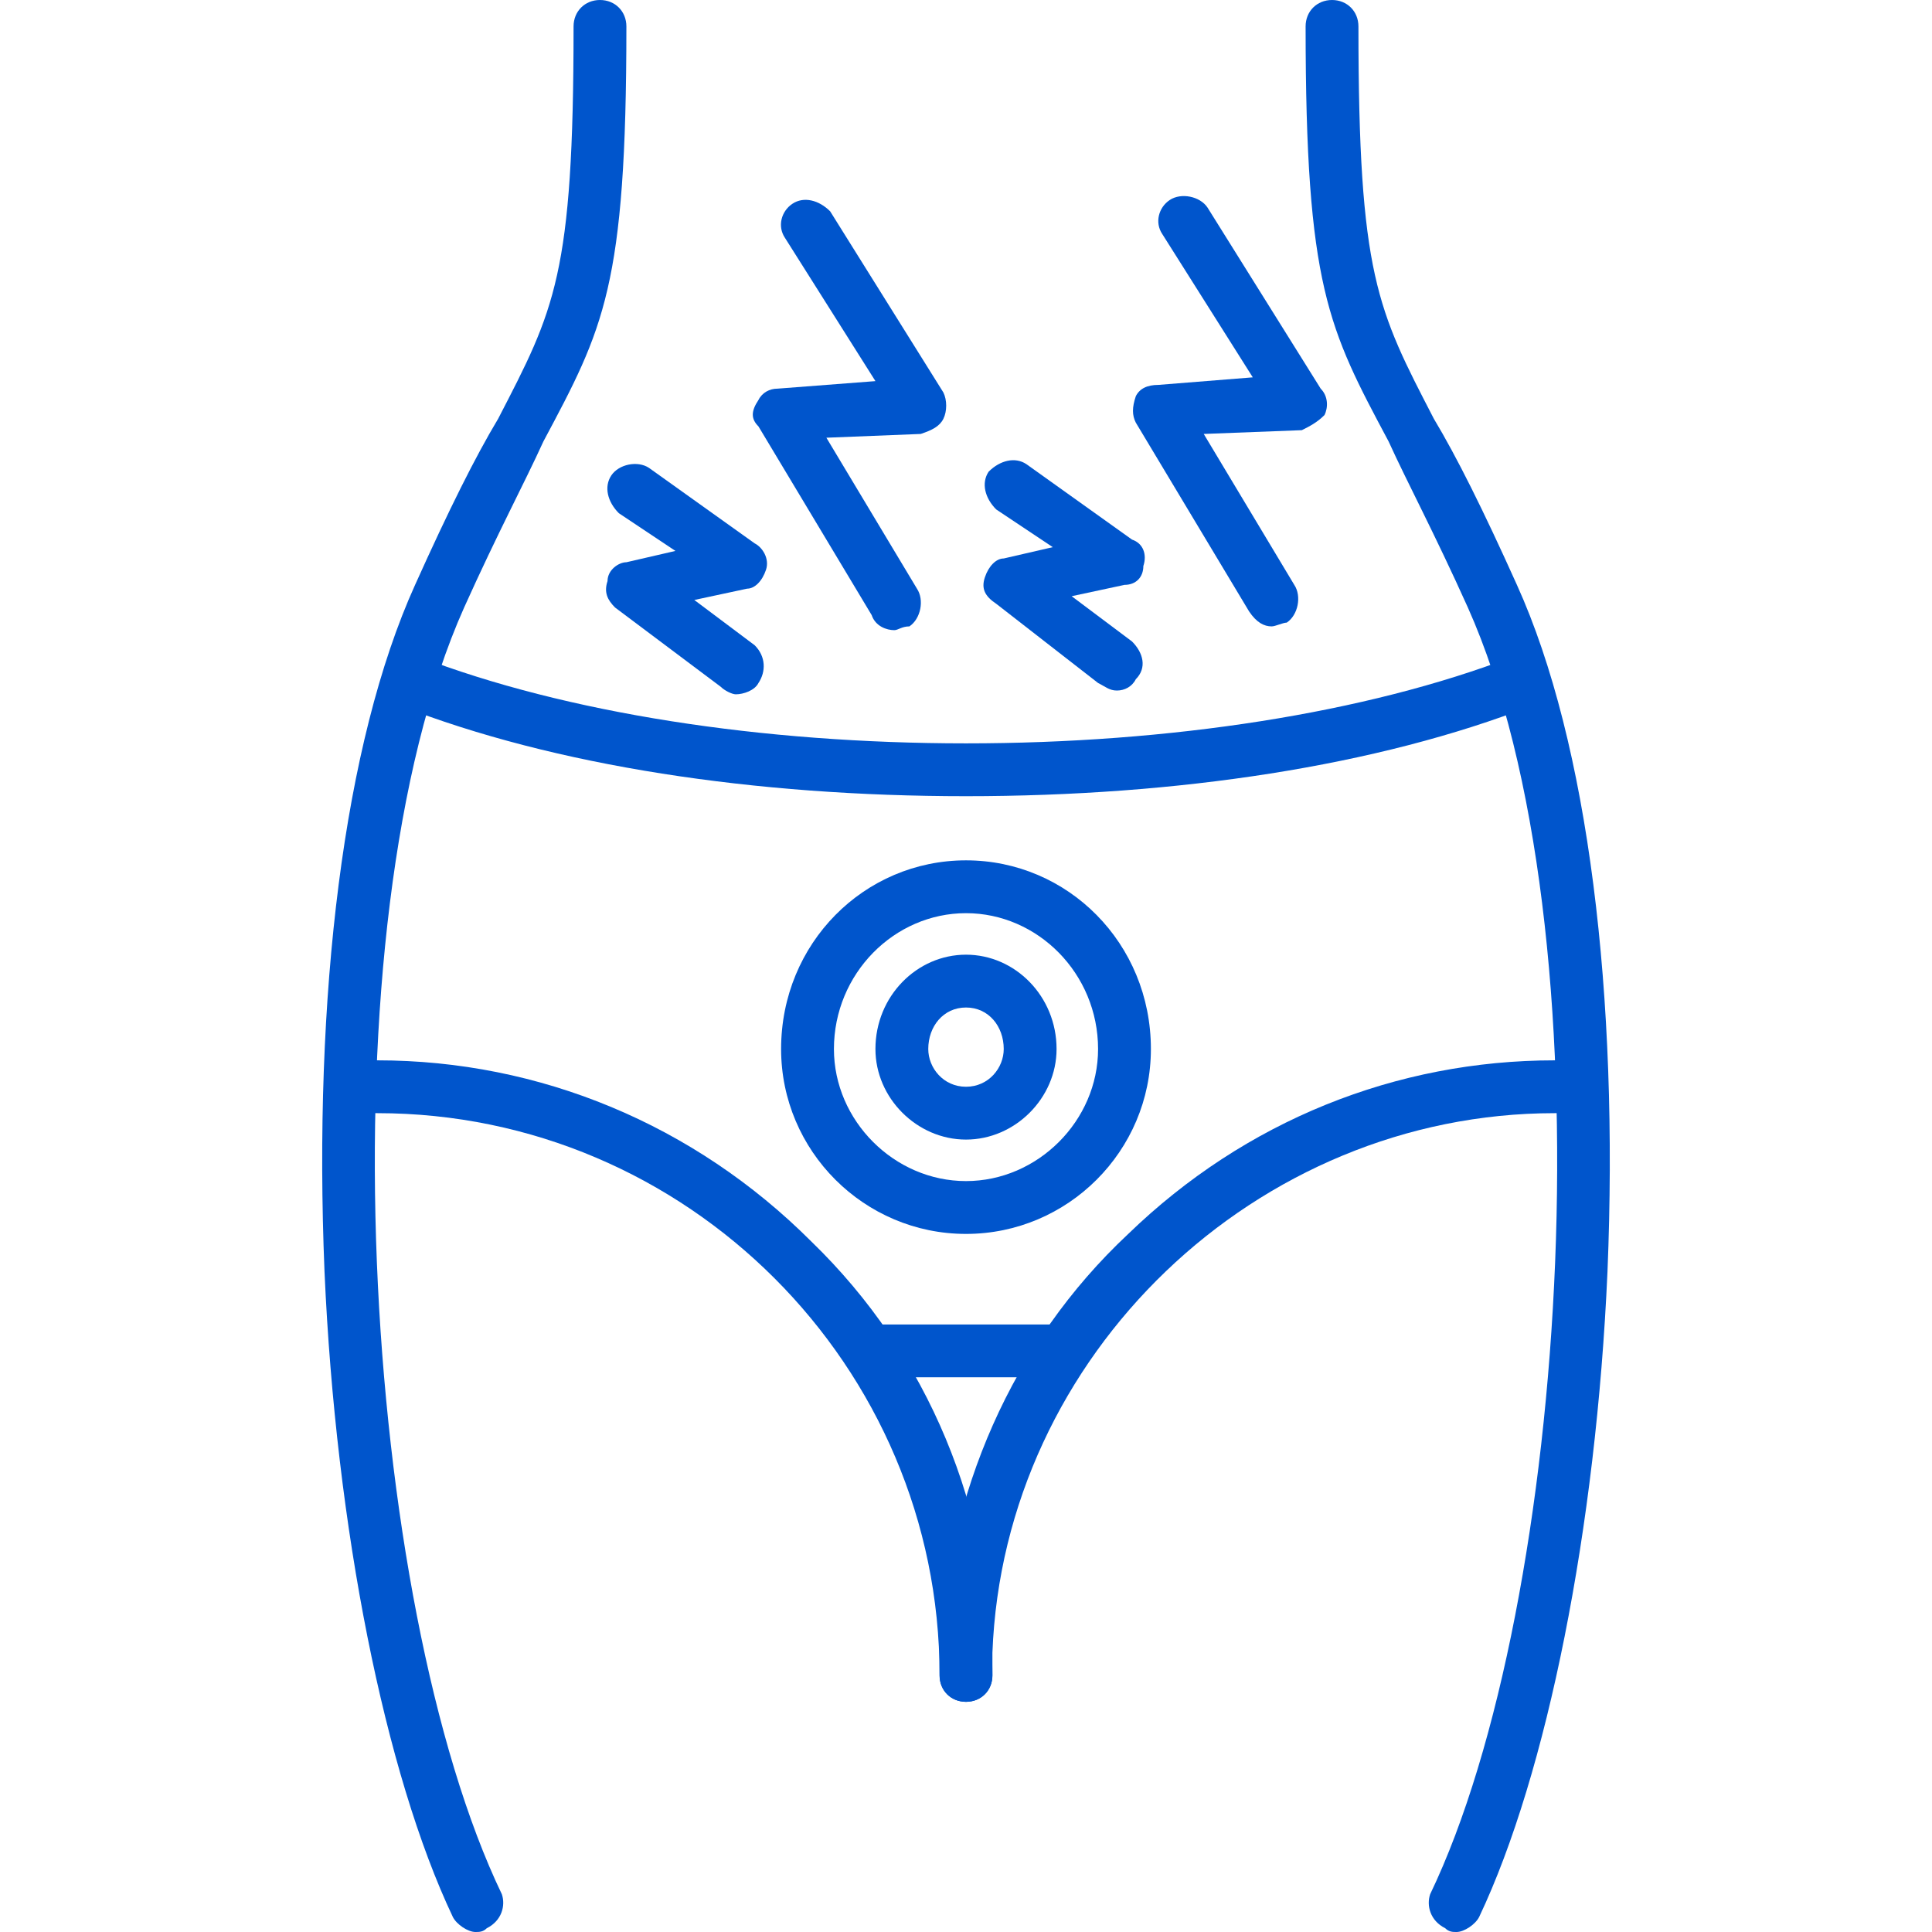 <svg width="512" height="512" viewBox="0 0 512 512" fill="none" xmlns="http://www.w3.org/2000/svg">
<path fill-rule="evenodd" clip-rule="evenodd" d="M126 512C124 512 121 510 120 508C102 470 89 405 86 337C83 264 91 197 110 155C119 135 126 121 132 111C147 82 152 73 152 7C152 3 155 0 159 0C163 0 166 3 166 7C166 76 160 87 144 117C139 128 132 141 123 161C85 246 96 425 133 502C134 505 133 509 129 511C128 512 127 512 126 512Z" fill="#0055CC"/>
<path fill-rule="evenodd" clip-rule="evenodd" d="M386 512C385 512 384 512 383 511C379 509 378 505 379 502C416 425 427 246 389 161C380 141 373 128 368 117C352 87 346 76 346 7C346 3 349 0 353 0C357 0 360 3 360 7C360 73 365 82 380 111C386 121 393 135 402 155C421 197 429 264 426 337C423 405 410 470 392 508C391 510 388 512 386 512Z" fill="#0055CC"/>
<path fill-rule="evenodd" clip-rule="evenodd" d="M256 211C200 211 147 203 106 187C102 185 100 181 102 178C103 174 107 172 111 174C150 189 202 197 256 197C310 197 362 189 401 174C405 172 409 174 410 178C412 181 410 185 406 187C365 203 312 211 256 211Z" fill="#0055CC"/>
<path fill-rule="evenodd" clip-rule="evenodd" d="M256 327C229 327 207 305 207 278C207 250 229 228 256 228C283 228 305 250 305 278C305 305 283 327 256 327ZM256 242C237 242 221 258 221 278C221 297 237 313 256 313C275 313 291 297 291 278C291 258 275 242 256 242Z" fill="#0055CC"/>
<path fill-rule="evenodd" clip-rule="evenodd" d="M256 302C243 302 232 291 232 278C232 264 243 253 256 253C269 253 280 264 280 278C280 291 269 302 256 302ZM256 267C250 267 246 272 246 278C246 283 250 288 256 288C262 288 266 283 266 278C266 272 262 267 256 267Z" fill="#0055CC"/>
<path fill-rule="evenodd" clip-rule="evenodd" d="M237 167C235 167 232 166 231 163L201 113C199 111 199 109 201 106C202 104 204 103 206 103L232 101L208 63C206 60 207 56 210 54C213 52 217 53 220 56L250 104C251 106 251 109 250 111C249 113 247 114 244 115L219 116L243 156C245 159 244 164 241 166C239 166 238 167 237 167Z" fill="#0055CC"/>
<path fill-rule="evenodd" clip-rule="evenodd" d="M195 184C194 184 192 183 191 182L163 161C161 159 160 157 161 154C161 151 164 149 166 149L179 146L164 136C161 133 160 129 162 126C164 123 169 122 172 124L200 144C202 145 204 148 203 151C202 154 200 156 198 156L184 159L200 171C203 174 203 178 201 181C200 183 197 184 195 184Z" fill="#0055CC"/>
<path fill-rule="evenodd" clip-rule="evenodd" d="M337 166C335 166 333 165 331 162L301 112C300 110 300 108 301 105C302 103 304 102 307 102L332 100L308 62C306 59 307 55 310 53C313 51 318 52 320 55L350 103C352 105 352 108 351 110C349 112 347 113 345 114L319 115L343 155C345 158 344 163 341 165C340 165 338 166 337 166Z" fill="#0055CC"/>
<path fill-rule="evenodd" clip-rule="evenodd" d="M296 183C294 183 293 182 291 181L264 160C261 158 260 156 261 153C262 150 264 148 266 148L279 145L264 135C261 132 260 128 262 125C265 122 269 121 272 123L300 143C303 144 304 147 303 150C303 153 301 155 298 155L284 158L300 170C303 173 304 177 301 180C300 182 298 183 296 183Z" fill="#0055CC"/>
<path fill-rule="evenodd" clip-rule="evenodd" d="M256 451C252 451 249 448 249 444C249 362 182 295 100 295H93C89 295 86 291 86 288C86 284 89 281 93 281H100C143 281 184 298 215 329C246 359 263 400 263 444C263 448 260 451 256 451Z" fill="#0055CC"/>
<path fill-rule="evenodd" clip-rule="evenodd" d="M256 451C252 451 249 448 249 444C249 442 249 440 249 438C251 396 268 356 299 327C330 297 370 281 412 281H419C423 281 426 284 426 288C426 291 423 295 419 295H412C333 295 266 359 263 438V444C263 448 260 451 256 451Z" fill="#0055CC"/>
<path fill-rule="evenodd" clip-rule="evenodd" d="M282 365H230C227 365 223 362 223 358C223 354 227 351 230 351H282C285 351 289 354 289 358C289 362 285 365 282 365Z" fill="#0055CC"/>
</svg>
